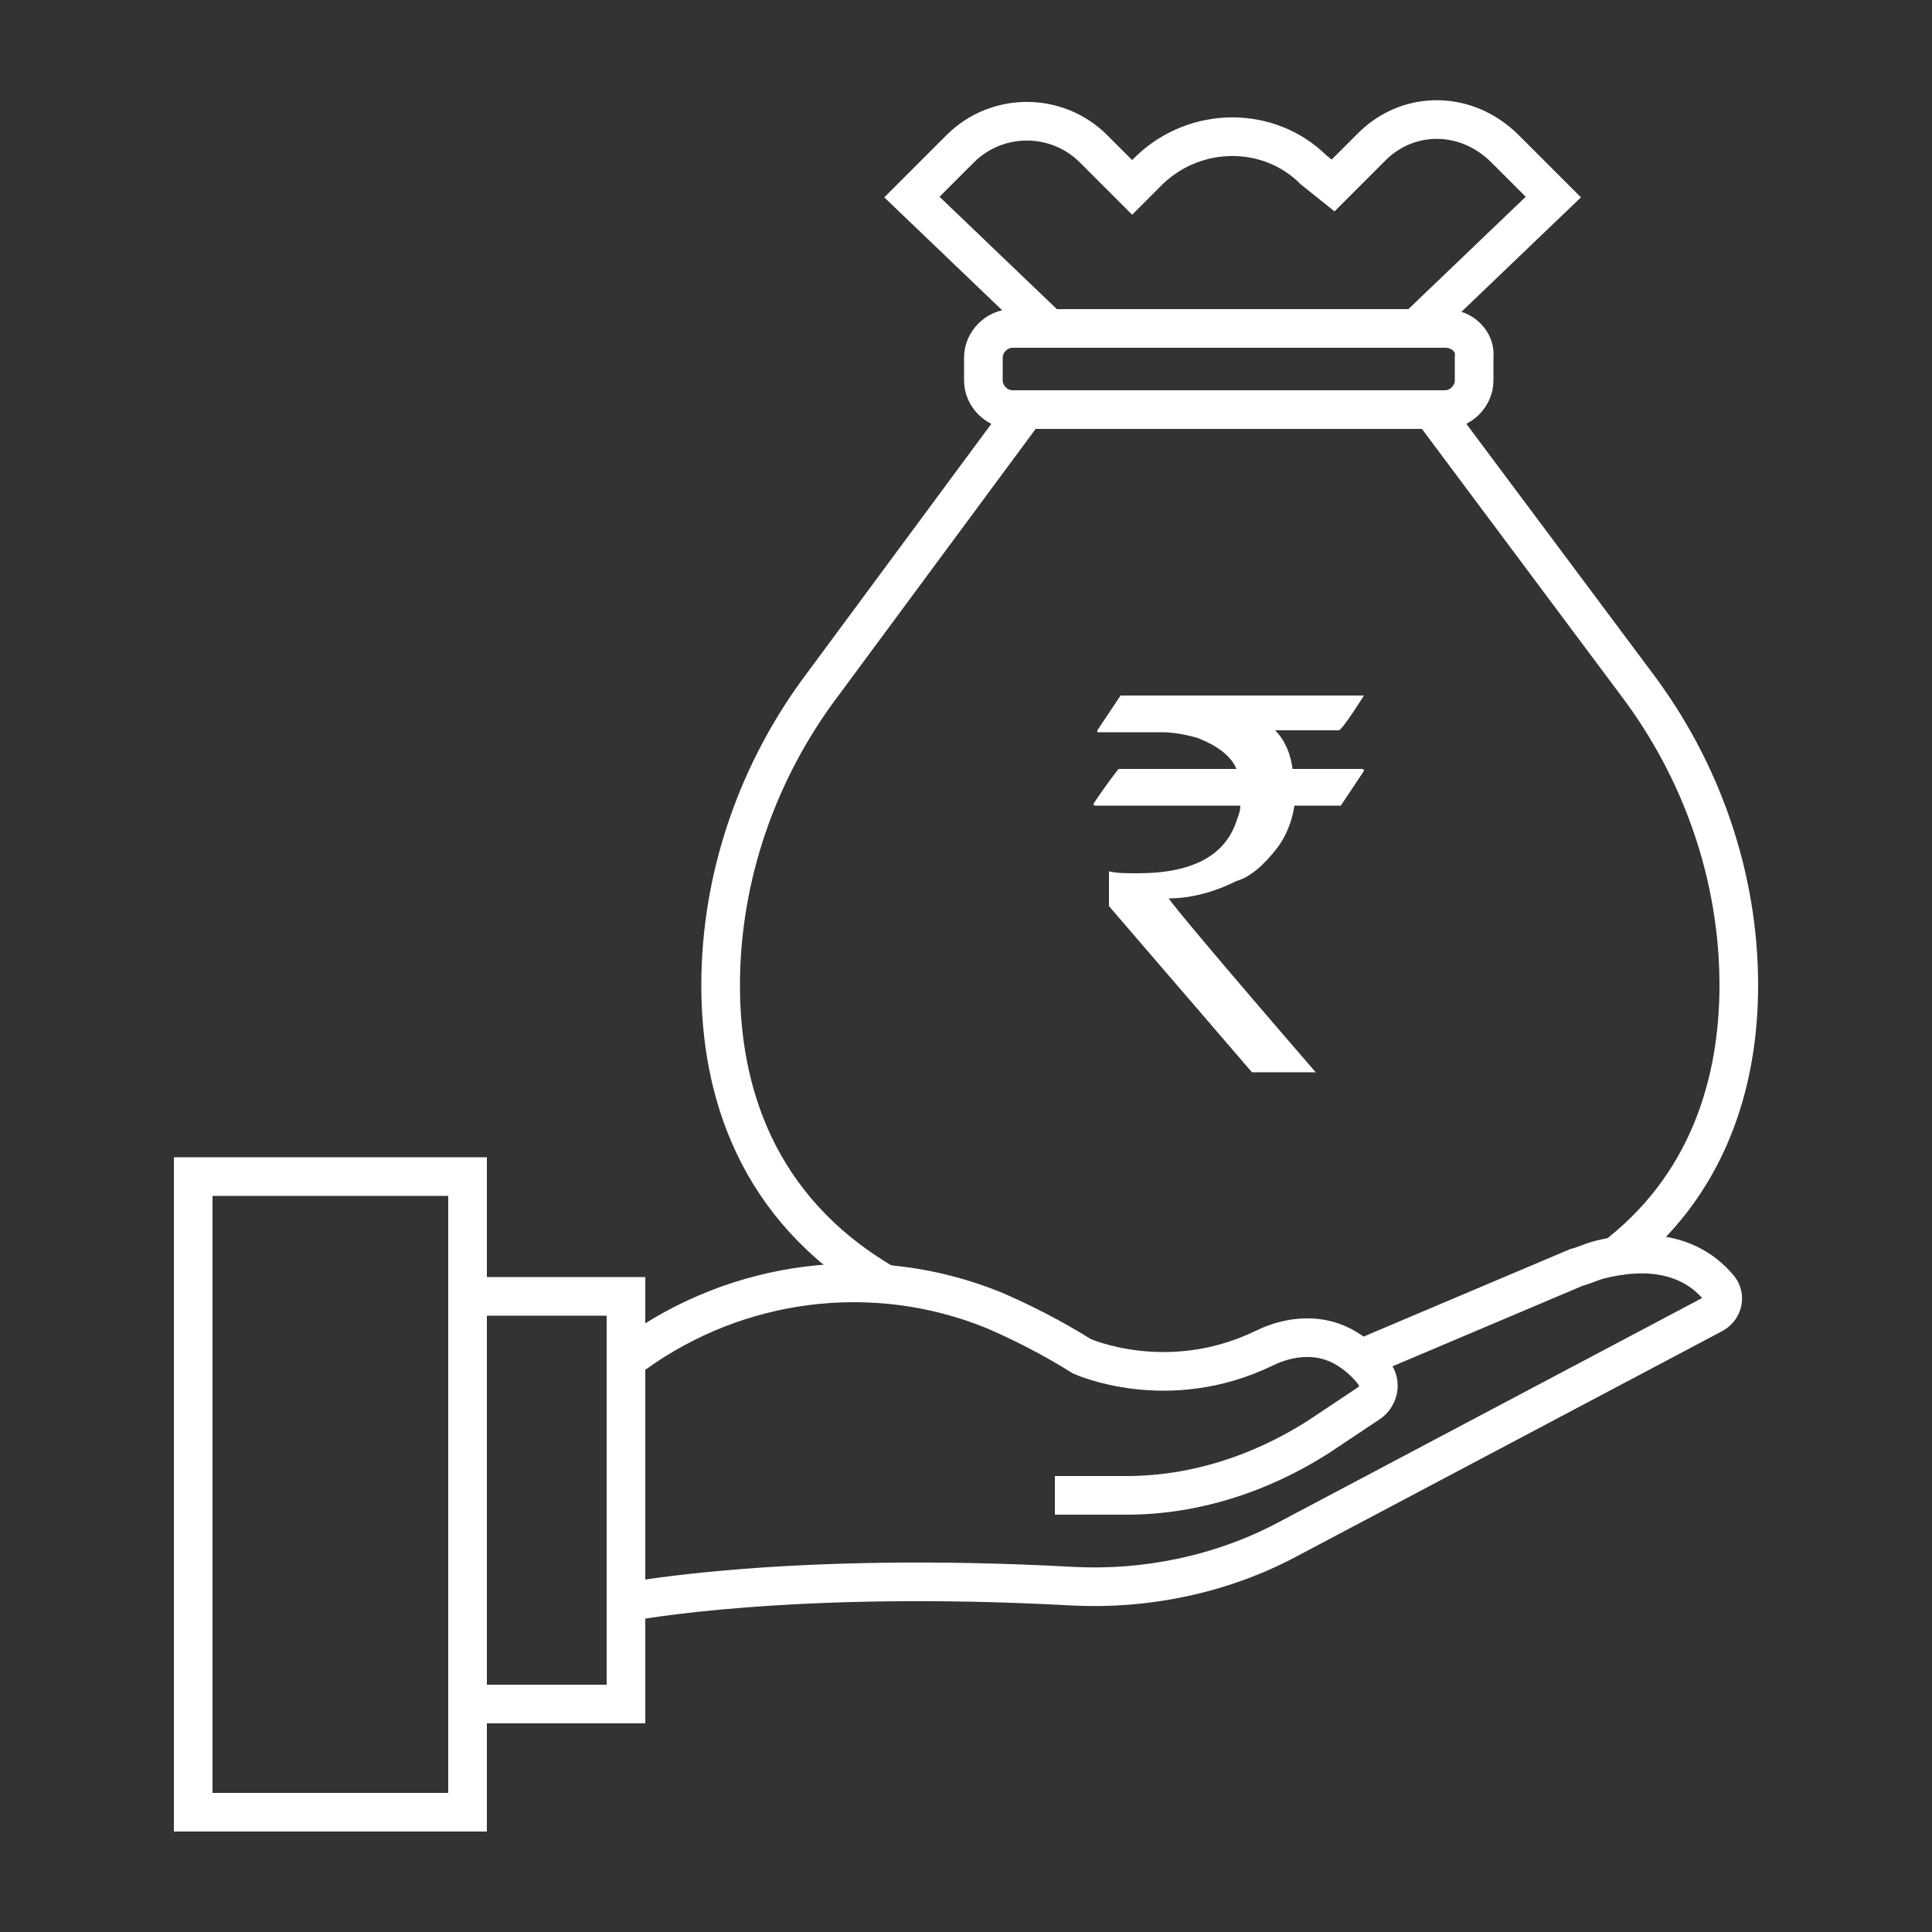 <?xml version="1.0" encoding="utf-8"?>
<!-- Generator: Adobe Illustrator 22.0.1, SVG Export Plug-In . SVG Version: 6.00 Build 0)  -->
<svg version="1.1" id="Layer_1" xmlns="http://www.w3.org/2000/svg" xmlns:xlink="http://www.w3.org/1999/xlink" x="0px" y="0px"
	 viewBox="0 0 100 100" style="enable-background:new 0 0 100 100;" xml:space="preserve">
<rect x="0" y="0" width="100" height="100" fill="#333333" stroke="none"/>
<style type="text/css">
	.st0{fill:none;stroke:#FFFFFF;stroke-width:2;stroke-miterlimit:10;}
	.st1{fill:#FFFFFF;}
</style>
<g>
	<g>
		<path class="st0" d="M83.4,65.2C88.5,61.4,90,55.9,90,51c0-5.6-1.9-11.1-5.3-15.6L74.1,21.2H63.6H53.1L42.6,35.4
			c-3.4,4.5-5.3,10-5.3,15.6c0,5.4,1.8,11.5,8.4,15.4"/>
		<path class="st0" d="M74.8,17H52.4c-0.8,0-1.5,0.7-1.5,1.5v1.2c0,0.8,0.7,1.5,1.5,1.5h22.4c0.8,0,1.5-0.7,1.5-1.5v-1.2
			C76.4,17.7,75.7,17,74.8,17z"/>
		<path class="st0" d="M71,7.6l-2,2L68,8.8c-2.3-2.3-6.1-2.3-8.5,0l-0.9,0.9l-2-2c-1.9-1.9-5-1.9-6.9,0l-2.5,2.5l7.1,6.8h9.5h9.5
			l7.1-6.8l-2.5-2.5C75.9,5.7,72.9,5.7,71,7.6z"/>
		<path class="st0" d="M54.6,77.4h3.7c3.5,0,6.9-1.1,9.9-3l2.7-1.8c0.4-0.3,0.6-0.9,0.3-1.4c-0.4-0.6-1-1.1-1.5-1.4
			c-1.3-0.8-2.9-0.7-4.3,0c-5,2.4-9.4,0.4-9.4,0.4c-1.6-1-3.2-1.8-4.6-2.4c-6.2-2.5-13.2-1.6-18.6,2.3l0,0"/>
		<path class="st0" d="M32.6,82.9c0,0,8.3-1.6,22.9-0.8c3.8,0.2,7.7-0.6,11.1-2.4L88.7,68c0.5-0.3,0.6-0.9,0.3-1.3
			c-0.8-1-2.6-2.4-6.2-1.5c-0.4,0.1-0.8,0.3-1.2,0.4l-11.1,4.7"/>
		<polyline class="st0" points="24.2,88.2 32.4,88.2 32.4,67.1 24.2,67.1 		"/>
		<rect x="10" y="60.9" class="st0" width="14.2" height="32.9"/>
	</g>
	<g>
		<path class="st1" d="M58,36h12.6v0c-0.7,1.1-1.2,1.8-1.3,1.8H66c0.5,0.5,0.8,1.2,0.9,2h3.6c0,0,0.1,0,0.1,0.1
			c-0.8,1.2-1.2,1.8-1.2,1.8H67c-0.1,0.6-0.3,1.4-0.9,2.2c-0.7,0.9-1.4,1.5-2.1,1.7c-1.2,0.6-2.4,0.9-3.5,0.9v0c0,0.1,2.5,3.1,7.6,9
			h-3.3c-4.9-5.7-7.4-8.6-7.4-8.6v-1.7l0-0.1c0.4,0.1,0.9,0.1,1.5,0.1c2.8,0,4.5-0.9,5.1-2.7c0.1-0.3,0.2-0.5,0.2-0.8h-7.5
			c0,0-0.1,0-0.1-0.1c0.8-1.2,1.3-1.8,1.3-1.8H64v0c-0.3-0.7-1-1.2-2-1.6c-0.7-0.2-1.3-0.3-1.9-0.3h-3.3v-0.1C57.6,36.6,58,36,58,36
			z"/>
	</g>
</g>
</svg>
